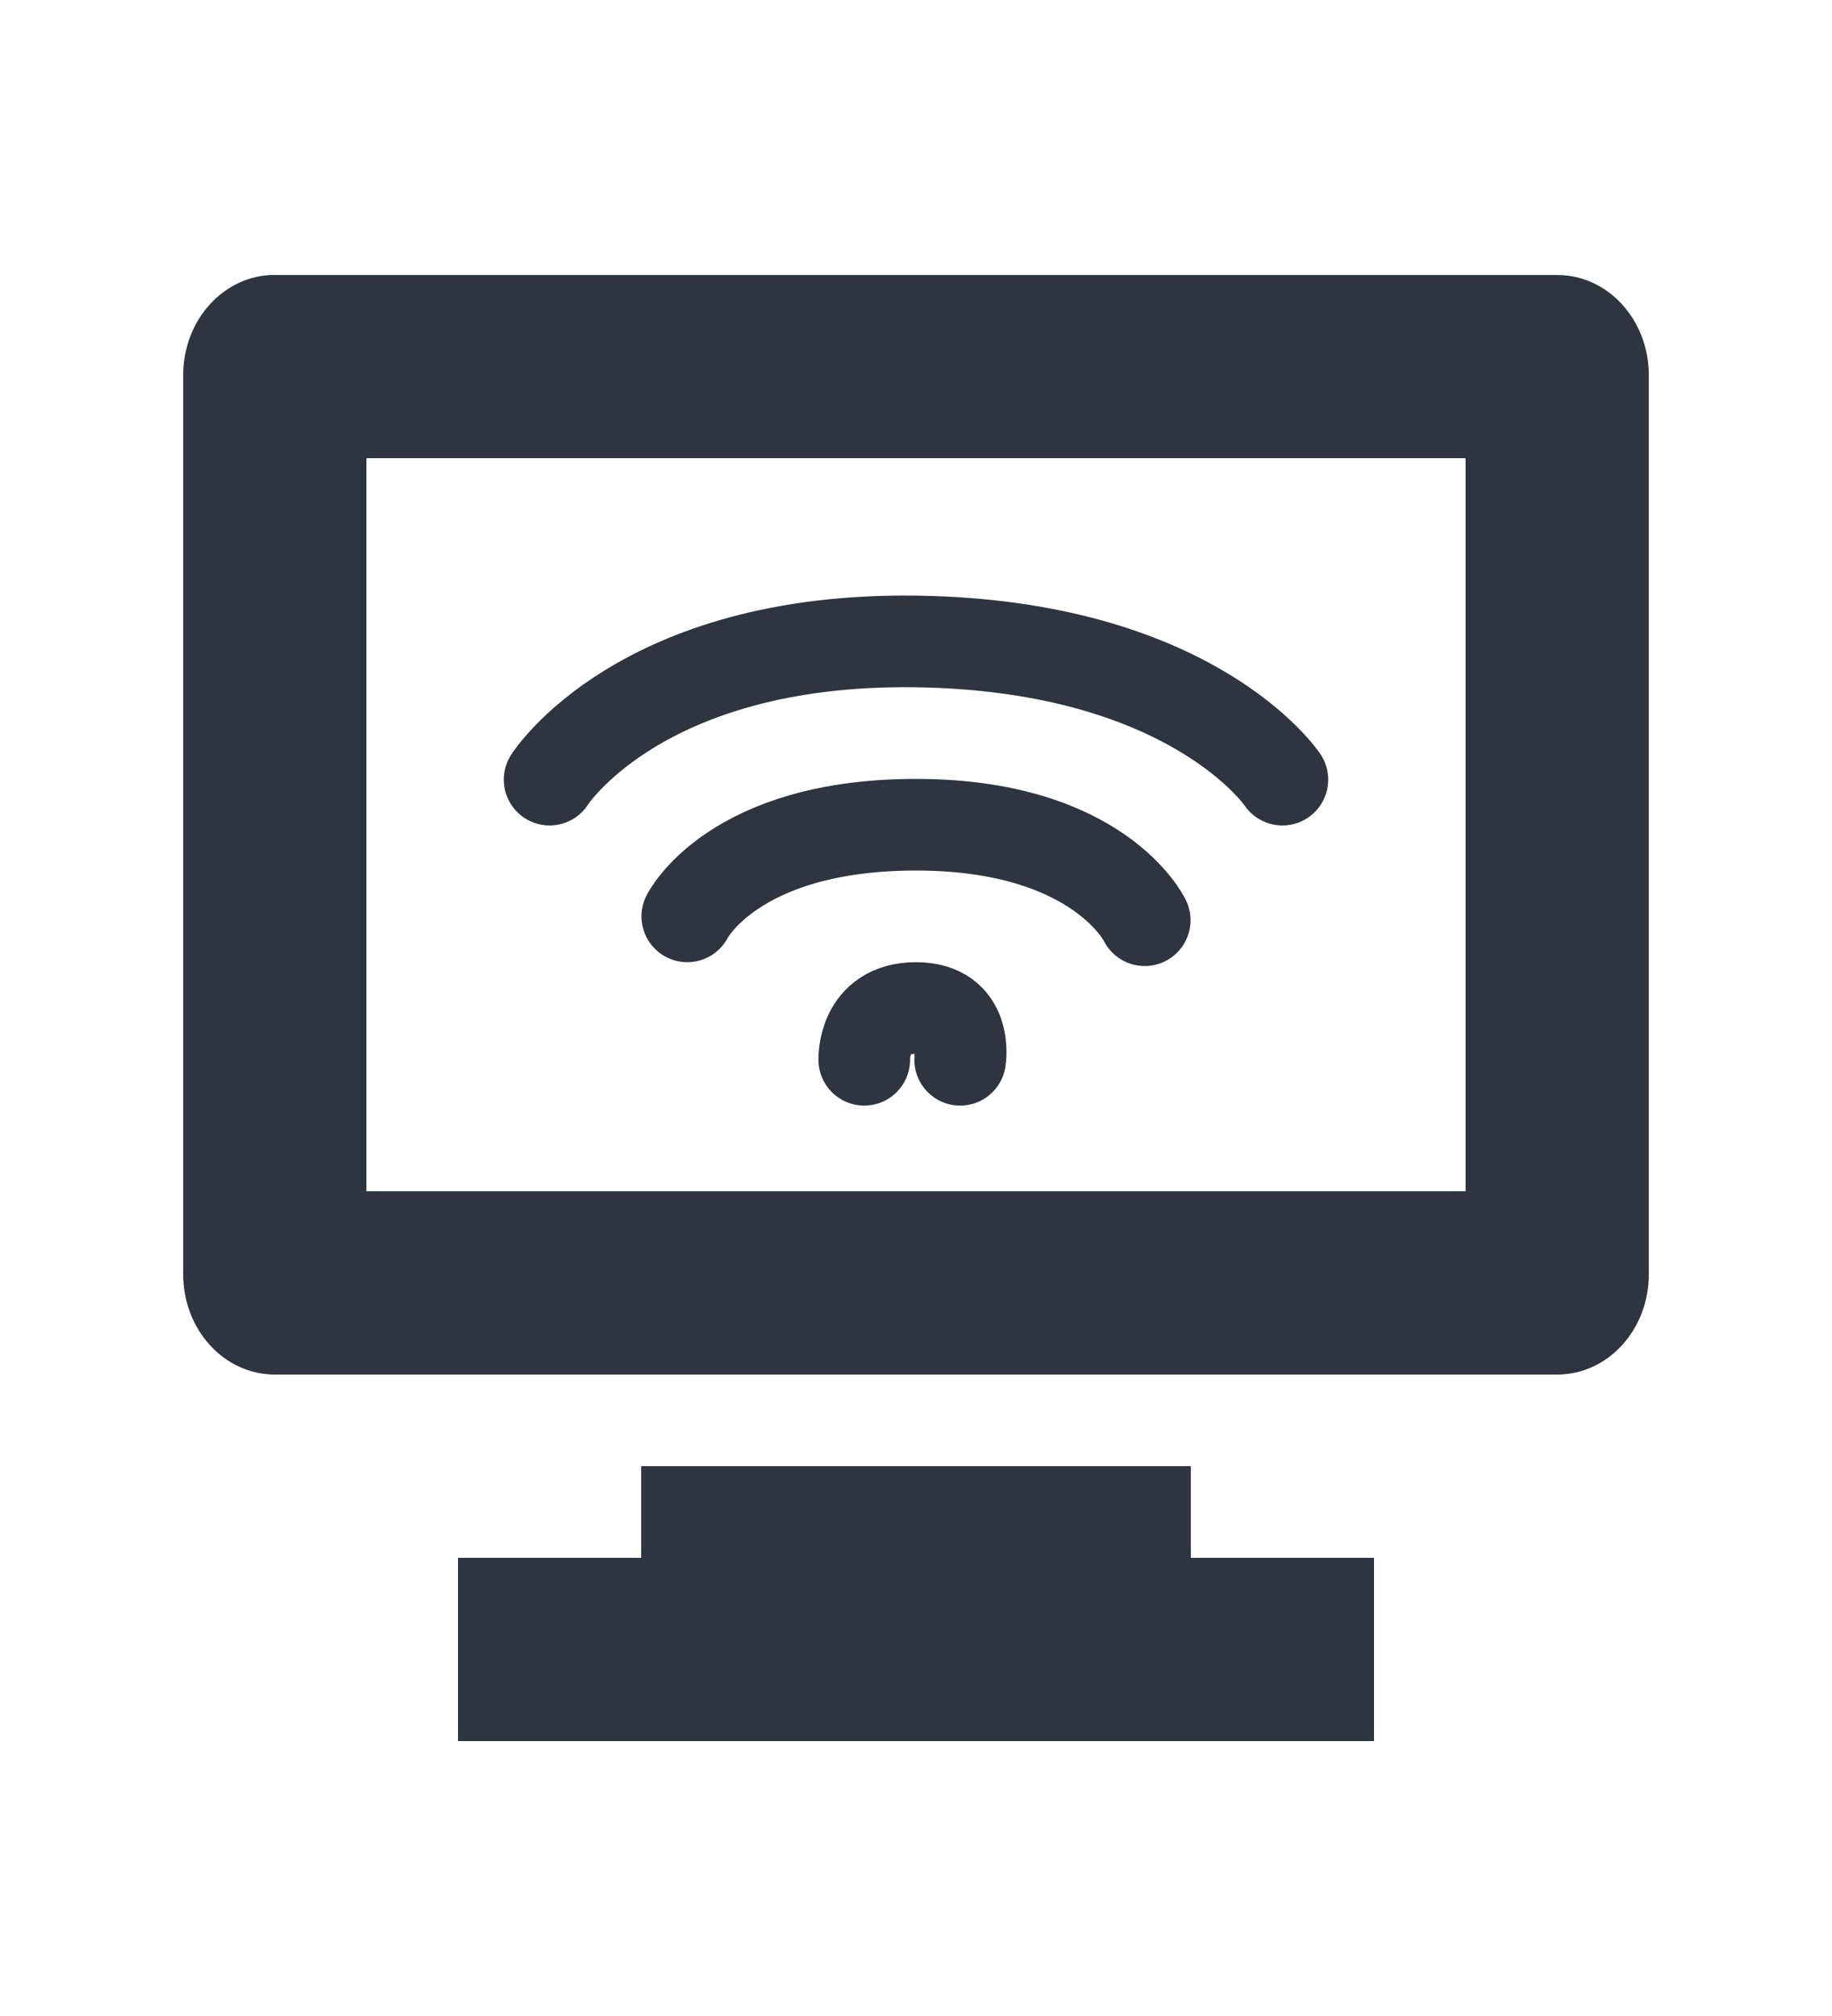 <svg xmlns="http://www.w3.org/2000/svg" viewBox="0 0 20 22">
 <path d="m3 3c-0.554 0-1 0.489-1 1.094v9.812c0 0.605 0.446 1.094 1 1.094h14c0.554 0 1-0.489 1-1.094v-9.812c0-0.604-0.446-1.093-1-1.093h-14zm1 2h12v8h-12v-8zm3 11v1h-2v2h10v-2h-2v-1h-6z" style="fill:#2e3440;fill-opacity:1"/>
 <path d="m 7.503 10 s 0.497 -1 2.497 -1 2.497 1.042 2.497 1.042 m -6.497 -1.534 s 0.982 -1.55 4 -1.508 c 3.02 0.042 4 1.508 4 1.508 m -4.565 3.057 s -0.021 -0.565 0.565 -0.565 c 0.577 0 0.482 0.565 0.482 0.565" style="stroke-opacity:1;fill:none;fill-opacity:1;stroke:#2e3440;stroke-linecap:round"/>
</svg>
